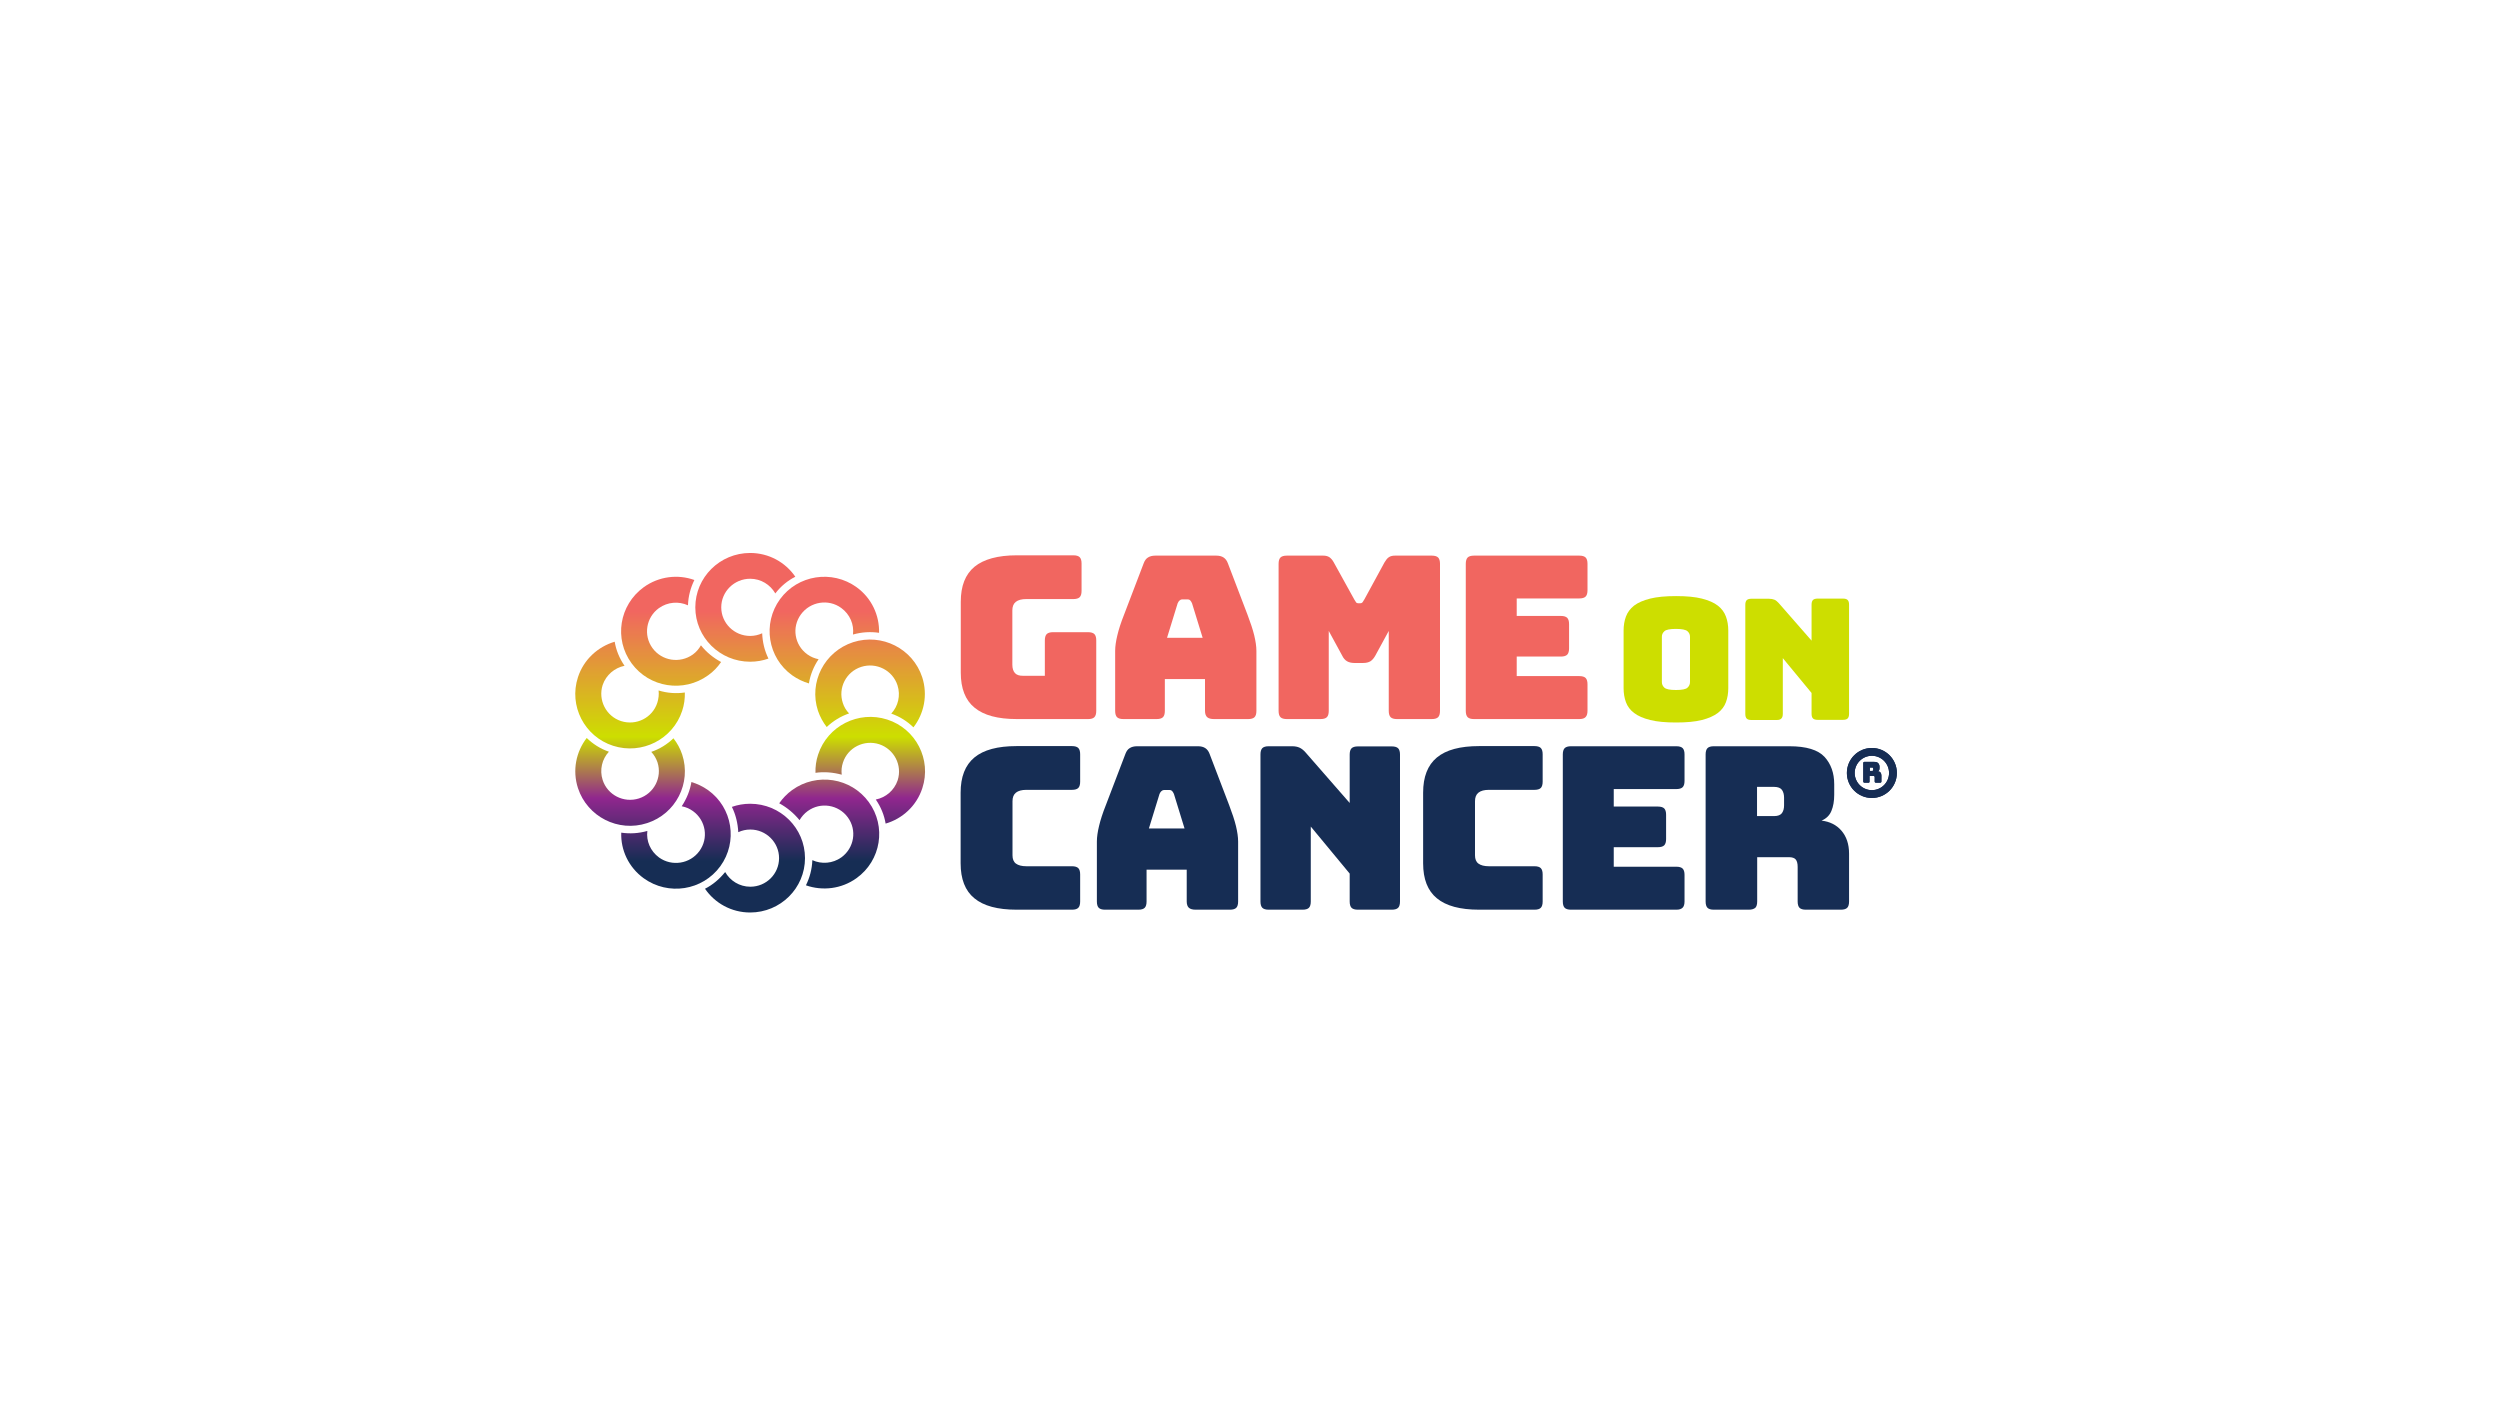 <?xml version="1.0" encoding="utf-8"?>
<!-- Generator: Adobe Illustrator 26.0.3, SVG Export Plug-In . SVG Version: 6.00 Build 0)  -->
<svg version="1.1" id="Layer_1" xmlns="http://www.w3.org/2000/svg" xmlns:xlink="http://www.w3.org/1999/xlink" x="0px" y="0px"
	 viewBox="0 0 1600 900" style="enable-background:new 0 0 1600 900;" xml:space="preserve">
<style type="text/css">
	.st0{fill:#F16660;}
	.st1{fill:#CDDE00;}
	.st2{fill:#162D54;}
	.st3{fill:url(#SVGID_1_);}
	.st4{fill:url(#SVGID_00000137132066261233164800000016730100843614576519_);}
	.st5{fill:url(#SVGID_00000137811635374019381750000002572089184732027011_);}
	.st6{fill:url(#SVGID_00000152265668358425309530000018368361865153003698_);}
	.st7{fill:url(#SVGID_00000111179408461332483890000000876400849556828578_);}
	.st8{fill:url(#SVGID_00000005256571824766099480000003959516069186997695_);}
	.st9{fill:url(#SVGID_00000181074072836799587130000011744777283744958132_);}
	.st10{fill:url(#SVGID_00000099648693744453936660000008045768709156481718_);}
	.st11{fill:url(#SVGID_00000116209318169411093110000005467651426889372852_);}
	.st12{fill:url(#SVGID_00000101799821206549220330000006678844727362963894_);}
	.st13{fill:none;stroke:#162D54;stroke-width:5;stroke-miterlimit:10;}
</style>
<path class="st0" d="M696.5,460.2h-45.8c-12.1,0-21.1-2.4-27-7.3c-5.9-4.8-8.8-12.3-8.8-22.4v-45.4c0-10.1,2.9-17.5,8.8-22.4
	c5.9-4.8,14.9-7.3,27-7.3H687c1.8,0,3.2,0.4,4,1.2c0.8,0.8,1.2,2.2,1.2,4v17.6c0,1.8-0.4,3.2-1.2,4c-0.8,0.8-2.2,1.2-4,1.2h-30.2
	c-3,0-5.2,0.6-6.7,1.8c-1.5,1.2-2.2,3-2.2,5.5v34.7c0,2.4,0.6,4.2,1.7,5.4c1.1,1.2,2.8,1.7,5,1.7h14.1v-22.7c0-1.8,0.4-3.2,1.2-4
	c0.8-0.8,2.2-1.2,4-1.2h22.5c1.8,0,3.2,0.4,4,1.2c0.8,0.8,1.2,2.2,1.2,4V455c0,1.8-0.4,3.2-1.2,4
	C699.6,459.8,698.3,460.2,696.5,460.2z"/>
<path class="st0" d="M745.5,455c0,1.8-0.4,3.2-1.2,4c-0.8,0.8-2.2,1.2-4,1.2h-21.4c-1.8,0-3.2-0.4-4-1.2c-0.8-0.8-1.2-2.2-1.2-4
	v-38.4c0-2.9,0.5-6.3,1.4-10c0.9-3.8,2.3-8.2,4.3-13.2l12.6-33c0.6-1.6,1.5-2.9,2.7-3.6c1.2-0.8,2.8-1.2,4.7-1.2h39.1
	c1.8,0,3.4,0.4,4.6,1.2c1.2,0.8,2.1,2,2.7,3.6l12.6,33c1.9,5,3.4,9.5,4.3,13.2c0.9,3.8,1.4,7.1,1.4,10V455c0,1.8-0.4,3.2-1.2,4
	c-0.8,0.8-2.2,1.2-4,1.2h-22c-1.9,0-3.4-0.4-4.3-1.2c-0.9-0.8-1.4-2.2-1.4-4v-20.4h-25.7V455z M753.7,386.1l-6.8,22.1h22.8
	l-6.8-22.1c-0.4-0.9-0.8-1.5-1.2-1.9c-0.4-0.4-0.9-0.6-1.5-0.6h-3.6c-0.6,0-1.1,0.2-1.5,0.6C754.5,384.6,754.1,385.2,753.7,386.1z"
	/>
<path class="st0" d="M845.2,460.2h-21.7c-1.8,0-3.2-0.4-4-1.2c-0.8-0.8-1.2-2.2-1.2-4v-94.2c0-1.8,0.4-3.2,1.2-4
	c0.8-0.8,2.2-1.2,4-1.2h23.4c1.5,0,2.8,0.3,3.9,1c1,0.7,2,1.8,2.8,3.3l13.1,23.7c0.5,0.9,0.9,1.5,1.2,1.9c0.3,0.4,0.8,0.6,1.4,0.6
	h1.3c0.6,0,1-0.2,1.4-0.6c0.3-0.4,0.7-1,1.2-1.9l12.9-23.7c0.9-1.5,1.8-2.7,2.8-3.3c1-0.7,2.3-1,3.9-1h23.6c1.8,0,3.2,0.4,4,1.2
	c0.8,0.8,1.2,2.2,1.2,4V455c0,1.8-0.4,3.2-1.2,4c-0.8,0.8-2.2,1.2-4,1.2H894c-1.8,0-3.2-0.4-4-1.2c-0.8-0.8-1.2-2.2-1.2-4v-51.2
	l-8.6,15.8c-0.9,1.6-1.9,2.8-3.1,3.6c-1.2,0.7-2.7,1.1-4.6,1.1h-5.8c-1.8,0-3.4-0.4-4.6-1.1c-1.2-0.7-2.3-1.9-3.1-3.6l-8.6-15.8V455
	c0,1.8-0.4,3.2-1.2,4C848.4,459.8,847,460.2,845.2,460.2z"/>
<path class="st0" d="M1010.8,460.2h-67.5c-1.8,0-3.2-0.4-4-1.2c-0.8-0.8-1.2-2.2-1.2-4v-94.2c0-1.8,0.4-3.2,1.2-4
	c0.8-0.8,2.2-1.2,4-1.2h67.5c1.8,0,3.2,0.4,4,1.2c0.8,0.8,1.2,2.2,1.2,4v17c0,1.8-0.4,3.2-1.2,4c-0.8,0.8-2.2,1.2-4,1.2h-40.1v11.2
	H999c1.8,0,3.2,0.4,4,1.2c0.8,0.8,1.2,2.2,1.2,4V415c0,1.8-0.4,3.2-1.2,4c-0.8,0.8-2.2,1.2-4,1.2h-28.3v12.5h40.1
	c1.8,0,3.2,0.4,4,1.2c0.8,0.8,1.2,2.2,1.2,4v17c0,1.8-0.4,3.2-1.2,4C1014,459.8,1012.6,460.2,1010.8,460.2z"/>
<path class="st1" d="M1106.1,440.4c0,3.3-0.5,6.3-1.5,9c-1,2.7-2.7,5-5.2,6.9c-2.5,1.9-5.9,3.4-10.2,4.5c-4.3,1.1-9.9,1.6-16.5,1.6
	c-6.7,0-12.2-0.5-16.6-1.6c-4.4-1.1-7.8-2.6-10.3-4.5c-2.5-1.9-4.2-4.2-5.2-6.9s-1.5-5.7-1.5-9v-36.8c0-3.3,0.5-6.3,1.5-9
	s2.7-5,5.2-7c2.5-1.9,5.9-3.4,10.3-4.5c4.4-1.1,9.9-1.6,16.6-1.6c6.7,0,12.2,0.5,16.5,1.6c4.3,1.1,7.8,2.6,10.2,4.5
	c2.5,1.9,4.2,4.3,5.2,7c1,2.7,1.5,5.7,1.5,9V440.4z M1063.6,436.5c0,1.4,0.5,2.6,1.6,3.6c1.1,1,3.6,1.5,7.4,1.5
	c3.9,0,6.4-0.5,7.4-1.5c1.1-1,1.6-2.2,1.6-3.6v-29c0-1.4-0.5-2.5-1.6-3.5c-1.1-1-3.6-1.5-7.4-1.5c-3.9,0-6.4,0.5-7.4,1.5
	c-1.1,1-1.6,2.1-1.6,3.5V436.5z"/>
<path class="st1" d="M1137.1,460.8h-16.2c-1.4,0-2.4-0.3-3-0.9c-0.6-0.6-0.9-1.6-0.9-3v-69.8c0-1.4,0.3-2.4,0.9-3
	c0.6-0.6,1.6-0.9,3-0.9h11.2c1.4,0,2.5,0.2,3.5,0.6c1,0.4,1.9,1.2,2.9,2.3l20.9,23.9v-23c0-1.4,0.3-2.4,0.9-3c0.6-0.6,1.6-0.9,3-0.9
	h16.2c1.4,0,2.4,0.3,3,0.9c0.6,0.6,0.9,1.6,0.9,3v69.8c0,1.4-0.3,2.4-0.9,3c-0.6,0.6-1.6,0.9-3,0.9h-16.2c-1.4,0-2.4-0.3-3-0.9
	c-0.6-0.6-0.9-1.6-0.9-3v-13.3l-18.4-22.3v35.6c0,1.4-0.3,2.4-0.9,3C1139.5,460.5,1138.5,460.8,1137.1,460.8z"/>
<path class="st2" d="M686.1,582.2h-35.5c-12.1,0-21.1-2.4-27-7.3c-5.9-4.8-8.8-12.3-8.8-22.4v-45.2c0-10.1,2.9-17.6,8.8-22.5
	c5.9-4.9,14.9-7.3,27-7.3h35.5c1.8,0,3.2,0.4,4,1.2c0.8,0.8,1.2,2.2,1.2,4v17.6c0,1.8-0.4,3.2-1.2,4c-0.8,0.8-2.2,1.2-4,1.2h-29.2
	c-3,0-5.2,0.6-6.7,1.8c-1.5,1.2-2.2,3-2.2,5.5v34.6c0,2.4,0.7,4.2,2.2,5.3c1.5,1.1,3.7,1.7,6.7,1.7h29.2c1.8,0,3.2,0.4,4,1.2
	c0.8,0.8,1.2,2.2,1.2,4V577c0,1.8-0.4,3.2-1.2,4C689.3,581.8,688,582.2,686.1,582.2z"/>
<path class="st2" d="M733.8,577c0,1.8-0.4,3.2-1.2,4c-0.8,0.8-2.2,1.2-4,1.2h-21.4c-1.8,0-3.2-0.4-4-1.2c-0.8-0.8-1.2-2.2-1.2-4
	v-38.4c0-2.9,0.5-6.3,1.4-10c0.9-3.8,2.3-8.2,4.3-13.2l12.6-33c0.6-1.6,1.5-2.9,2.7-3.6c1.2-0.8,2.8-1.2,4.7-1.2h39.1
	c1.8,0,3.4,0.4,4.6,1.2c1.2,0.8,2.1,2,2.7,3.6l12.6,33c1.9,5,3.4,9.5,4.3,13.2c0.9,3.8,1.4,7.1,1.4,10V577c0,1.8-0.4,3.2-1.2,4
	c-0.8,0.8-2.2,1.2-4,1.2h-22c-1.9,0-3.4-0.4-4.3-1.2c-0.9-0.8-1.4-2.2-1.4-4v-20.4h-25.7V577z M742.1,508.1l-6.8,22.1h22.8
	l-6.8-22.1c-0.4-0.9-0.8-1.5-1.2-1.9c-0.4-0.4-0.9-0.6-1.5-0.6h-3.6c-0.6,0-1.1,0.2-1.5,0.6C742.9,506.6,742.5,507.2,742.1,508.1z"
	/>
<path class="st2" d="M833.7,582.2h-21.8c-1.8,0-3.2-0.4-4-1.2c-0.8-0.8-1.2-2.2-1.2-4v-94.2c0-1.8,0.4-3.2,1.2-4
	c0.8-0.8,2.2-1.2,4-1.2H827c1.8,0,3.4,0.3,4.7,0.9c1.3,0.6,2.6,1.6,3.9,3.1l28.2,32.3v-31c0-1.8,0.4-3.2,1.2-4
	c0.8-0.8,2.2-1.2,4-1.2h21.8c1.8,0,3.2,0.4,4,1.2c0.8,0.8,1.2,2.2,1.2,4V577c0,1.8-0.4,3.2-1.2,4c-0.8,0.8-2.2,1.2-4,1.2H869
	c-1.8,0-3.2-0.4-4-1.2c-0.8-0.8-1.2-2.2-1.2-4v-17.9L838.9,529v48c0,1.8-0.4,3.2-1.2,4C836.9,581.8,835.5,582.2,833.7,582.2z"/>
<path class="st2" d="M982.1,582.2h-35.5c-12.1,0-21.1-2.4-27-7.3c-5.9-4.8-8.8-12.3-8.8-22.4v-45.2c0-10.1,2.9-17.6,8.8-22.5
	c5.9-4.9,14.9-7.3,27-7.3h35.5c1.8,0,3.2,0.4,4,1.2c0.8,0.8,1.2,2.2,1.2,4v17.6c0,1.8-0.4,3.2-1.2,4c-0.8,0.8-2.2,1.2-4,1.2h-29.2
	c-3,0-5.2,0.6-6.7,1.8c-1.5,1.2-2.2,3-2.2,5.5v34.6c0,2.4,0.7,4.2,2.2,5.3c1.5,1.1,3.7,1.7,6.7,1.7h29.2c1.8,0,3.2,0.4,4,1.2
	c0.8,0.8,1.2,2.2,1.2,4V577c0,1.8-0.4,3.2-1.2,4C985.3,581.8,984,582.2,982.1,582.2z"/>
<path class="st2" d="M1072.9,582.2h-67.5c-1.8,0-3.2-0.4-4-1.2c-0.8-0.8-1.2-2.2-1.2-4v-94.2c0-1.8,0.4-3.2,1.2-4
	c0.8-0.8,2.2-1.2,4-1.2h67.5c1.8,0,3.2,0.4,4,1.2c0.8,0.8,1.2,2.2,1.2,4v17c0,1.8-0.4,3.2-1.2,4c-0.8,0.8-2.2,1.2-4,1.2h-40.1v11.2
	h28.3c1.8,0,3.2,0.4,4,1.2c0.8,0.8,1.2,2.2,1.2,4V537c0,1.8-0.4,3.2-1.2,4c-0.8,0.8-2.2,1.2-4,1.2h-28.3v12.5h40.1
	c1.8,0,3.2,0.4,4,1.2c0.8,0.8,1.2,2.2,1.2,4v17c0,1.8-0.4,3.2-1.2,4C1076,581.8,1074.7,582.2,1072.9,582.2z"/>
<path class="st2" d="M1119.2,582.2h-22.4c-1.8,0-3.2-0.4-4-1.2c-0.8-0.8-1.2-2.2-1.2-4v-94.2c0-1.8,0.4-3.2,1.2-4
	c0.8-0.8,2.2-1.2,4-1.2h48.4c10.9,0,18.3,2.3,22.5,6.8c4.1,4.5,6.2,10.3,6.2,17.5v6.7c0,4.1-0.6,7.5-1.8,10.4
	c-1.2,2.9-3.3,4.9-6.3,6.2c5.2,0.6,9.5,2.7,12.7,6.4c3.2,3.7,4.9,8.6,4.9,14.7V577c0,1.8-0.4,3.2-1.2,4c-0.8,0.8-2.2,1.2-4,1.2
	h-22.5c-1.8,0-3.2-0.4-4-1.2c-0.8-0.8-1.2-2.2-1.2-4v-22.2c0-2.1-0.4-3.7-1.2-4.7c-0.8-1-2.3-1.5-4.3-1.5h-20.4V577
	c0,1.8-0.4,3.2-1.2,4C1122.4,581.8,1121.1,582.2,1119.2,582.2z M1124.5,503.7v18.6h10.9c2.5,0,4.2-0.7,5.1-2
	c0.9-1.3,1.3-2.9,1.3-4.9v-4.9c0-1.9-0.4-3.6-1.3-4.9c-0.9-1.3-2.6-2-5.1-2H1124.5z"/>
<g>
	<linearGradient id="SVGID_1_" gradientUnits="userSpaceOnUse" x1="429.537" y1="391.043" x2="429.537" y2="551.104">
		<stop  offset="0" style="stop-color:#F16660"/>
		<stop  offset="0.503" style="stop-color:#CDDE00"/>
		<stop  offset="0.749" style="stop-color:#90278E"/>
		<stop  offset="1" style="stop-color:#162D54"/>
	</linearGradient>
	<path class="st3" d="M461.5,423.7c-2.2,3.2-4.9,6.1-8.3,8.5c-15.7,11.3-37.6,7.9-49-7.7c-11.4-15.6-7.9-37.3,7.8-48.7
		c9.7-7,21.9-8.4,32.4-4.6v0c-2.4,4.9-3.9,10.3-4.1,16.2v0c-5.9-2.7-13-2.2-18.6,1.8c-8.2,5.9-10.1,17.4-4.1,25.6
		c6,8.2,17.5,10,25.8,4.1c2.2-1.6,3.9-3.6,5.2-5.9h0C452.1,417.4,456.5,421,461.5,423.7L461.5,423.7z"/>
	
		<linearGradient id="SVGID_00000035523368631827806780000010943236747042144686_" gradientUnits="userSpaceOnUse" x1="403.253" y1="391.043" x2="403.253" y2="551.104">
		<stop  offset="0" style="stop-color:#F16660"/>
		<stop  offset="0.503" style="stop-color:#CDDE00"/>
		<stop  offset="0.749" style="stop-color:#90278E"/>
		<stop  offset="1" style="stop-color:#162D54"/>
	</linearGradient>
	<path style="fill:url(#SVGID_00000035523368631827806780000010943236747042144686_);" d="M438.3,443.2c0.1,3.8-0.4,7.8-1.7,11.7
		c-6,18.3-25.8,28.3-44.2,22.4c-18.4-5.9-28.5-25.6-22.5-43.9c3.7-11.4,12.8-19.5,23.5-22.7l0,0c0.9,5.4,3,10.6,6.3,15.4h0
		c-6.3,1.3-11.8,5.8-14,12.3c-3.1,9.6,2.2,20,11.8,23.1c9.7,3.1,20.1-2.1,23.2-11.8c0.8-2.6,1.1-5.2,0.8-7.8l0,0
		C427,443.6,432.7,444,438.3,443.2L438.3,443.2z"/>
	
		<linearGradient id="SVGID_00000122719968766667193040000004887882268003409855_" gradientUnits="userSpaceOnUse" x1="403.263" y1="391.043" x2="403.263" y2="551.104">
		<stop  offset="0" style="stop-color:#F16660"/>
		<stop  offset="0.503" style="stop-color:#CDDE00"/>
		<stop  offset="0.749" style="stop-color:#90278E"/>
		<stop  offset="1" style="stop-color:#162D54"/>
	</linearGradient>
	<path style="fill:url(#SVGID_00000122719968766667193040000004887882268003409855_);" d="M431,472.5c2.4,3.1,4.3,6.5,5.6,10.4
		c6,18.3-4.1,38-22.5,43.9c-18.4,6-38.2-4.1-44.2-22.4c-3.7-11.4-1.2-23.3,5.6-32.1h0c3.9,3.8,8.7,6.9,14.2,8.8l0,0
		c-4.4,4.7-6.1,11.6-4,18.1c3.1,9.6,13.5,14.9,23.2,11.8c9.7-3.1,15-13.5,11.9-23.1c-0.9-2.6-2.2-4.8-4-6.7l0,0
		C422.1,479.4,427,476.4,431,472.5L431,472.5z"/>
	
		<linearGradient id="SVGID_00000127008173864953172040000007926165036144196011_" gradientUnits="userSpaceOnUse" x1="432.601" y1="391.043" x2="432.601" y2="551.104">
		<stop  offset="0" style="stop-color:#F16660"/>
		<stop  offset="0.503" style="stop-color:#CDDE00"/>
		<stop  offset="0.749" style="stop-color:#90278E"/>
		<stop  offset="1" style="stop-color:#162D54"/>
	</linearGradient>
	<path style="fill:url(#SVGID_00000127008173864953172040000007926165036144196011_);" d="M442.5,500.5c3.7,1.1,7.3,2.8,10.7,5.2
		c15.7,11.3,19.1,33.1,7.8,48.7c-11.4,15.6-33.3,19-49,7.7c-9.7-7-14.8-18.1-14.4-29.2h0c5.5,0.8,11.1,0.5,16.7-1.1l0,0
		c-0.8,6.4,1.9,12.9,7.5,17c8.2,5.9,19.8,4.1,25.8-4.1c6-8.2,4.2-19.6-4.1-25.6c-2.2-1.6-4.7-2.6-7.2-3.1l0,0
		C439.4,511.3,441.6,506,442.5,500.5L442.5,500.5z"/>
	
		<linearGradient id="SVGID_00000033338932993366013170000010256171869791005580_" gradientUnits="userSpaceOnUse" x1="483.135" y1="391.043" x2="483.135" y2="551.104">
		<stop  offset="0" style="stop-color:#F16660"/>
		<stop  offset="0.503" style="stop-color:#CDDE00"/>
		<stop  offset="0.749" style="stop-color:#90278E"/>
		<stop  offset="1" style="stop-color:#162D54"/>
	</linearGradient>
	<path style="fill:url(#SVGID_00000033338932993366013170000010256171869791005580_);" d="M468.4,516.4c3.7-1.3,7.6-2,11.7-2
		c19.4,0,35.1,15.6,35.1,34.8c0,19.2-15.7,34.8-35.1,34.8c-12,0-22.6-6-28.9-15.2l0,0c4.9-2.5,9.2-6.1,12.9-10.7v0
		c3.2,5.6,9.2,9.4,16.1,9.4c10.2,0,18.4-8.2,18.4-18.3c0-10.1-8.3-18.3-18.4-18.3c-2.8,0-5.3,0.6-7.7,1.7v0
		C472.2,527,470.9,521.4,468.4,516.4L468.4,516.4z"/>
	
		<linearGradient id="SVGID_00000161607266929364638460000006500557793986717322_" gradientUnits="userSpaceOnUse" x1="530.661" y1="391.043" x2="530.661" y2="551.104">
		<stop  offset="0" style="stop-color:#F16660"/>
		<stop  offset="0.503" style="stop-color:#CDDE00"/>
		<stop  offset="0.749" style="stop-color:#90278E"/>
		<stop  offset="1" style="stop-color:#162D54"/>
	</linearGradient>
	<path style="fill:url(#SVGID_00000161607266929364638460000006500557793986717322_);" d="M498.7,514.1c2.2-3.2,5-6.1,8.3-8.5
		c15.7-11.3,37.6-7.9,49,7.7c11.4,15.6,7.9,37.4-7.8,48.7c-9.7,7-21.9,8.3-32.4,4.6v0c2.4-4.9,3.9-10.3,4.1-16.1l0,0
		c5.9,2.7,13,2.2,18.6-1.8c8.2-6,10.1-17.4,4.1-25.6c-6-8.2-17.5-10-25.7-4c-2.2,1.6-3.9,3.6-5.2,5.8l0,0
		C508.1,520.5,503.7,516.8,498.7,514.1L498.7,514.1z"/>
	
		<linearGradient id="SVGID_00000174582064807095558200000012526300817038257811_" gradientUnits="userSpaceOnUse" x1="556.948" y1="391.043" x2="556.948" y2="551.104">
		<stop  offset="0" style="stop-color:#F16660"/>
		<stop  offset="0.503" style="stop-color:#CDDE00"/>
		<stop  offset="0.749" style="stop-color:#90278E"/>
		<stop  offset="1" style="stop-color:#162D54"/>
	</linearGradient>
	<path style="fill:url(#SVGID_00000174582064807095558200000012526300817038257811_);" d="M521.9,494.6c-0.1-3.9,0.4-7.8,1.7-11.7
		c6-18.3,25.8-28.3,44.2-22.4c18.4,5.9,28.5,25.6,22.5,43.9c-3.7,11.4-12.8,19.6-23.5,22.7v0c-0.9-5.4-3-10.6-6.3-15.4h0
		c6.4-1.3,11.8-5.8,14-12.3c3.1-9.6-2.2-19.9-11.8-23.1c-9.7-3.1-20.1,2.1-23.2,11.7c-0.9,2.6-1.1,5.2-0.8,7.8h0
		C533.2,494.3,527.5,493.8,521.9,494.6L521.9,494.6z"/>
	
		<linearGradient id="SVGID_00000132047980642431032690000010956664327855244178_" gradientUnits="userSpaceOnUse" x1="556.936" y1="391.043" x2="556.936" y2="551.104">
		<stop  offset="0" style="stop-color:#F16660"/>
		<stop  offset="0.503" style="stop-color:#CDDE00"/>
		<stop  offset="0.749" style="stop-color:#90278E"/>
		<stop  offset="1" style="stop-color:#162D54"/>
	</linearGradient>
	<path style="fill:url(#SVGID_00000132047980642431032690000010956664327855244178_);" d="M529.1,465.3c-2.4-3.1-4.3-6.6-5.6-10.4
		c-6-18.3,4.1-37.9,22.5-43.9c18.4-5.9,38.2,4.1,44.2,22.4c3.7,11.4,1.2,23.3-5.6,32.1l0,0c-3.9-3.8-8.7-6.9-14.2-8.8l0,0
		c4.4-4.7,6.1-11.6,4-18.1c-3.1-9.6-13.5-14.9-23.2-11.8c-9.7,3.1-15,13.5-11.8,23.1c0.8,2.6,2.2,4.8,4,6.7l0,0
		C538.1,458.4,533.2,461.4,529.1,465.3L529.1,465.3z"/>
	
		<linearGradient id="SVGID_00000119106128940648654510000014398933030583700143_" gradientUnits="userSpaceOnUse" x1="527.593" y1="391.043" x2="527.593" y2="551.104">
		<stop  offset="0" style="stop-color:#F16660"/>
		<stop  offset="0.503" style="stop-color:#CDDE00"/>
		<stop  offset="0.749" style="stop-color:#90278E"/>
		<stop  offset="1" style="stop-color:#162D54"/>
	</linearGradient>
	<path style="fill:url(#SVGID_00000119106128940648654510000014398933030583700143_);" d="M517.7,437.4c-3.7-1.1-7.3-2.8-10.7-5.2
		c-15.7-11.3-19.1-33.1-7.8-48.7c11.4-15.6,33.3-19,49-7.7c9.7,7,14.7,18.1,14.4,29.2l0,0c-5.4-0.8-11.1-0.5-16.7,1.1v0
		c0.8-6.4-1.9-12.9-7.5-17c-8.2-6-19.8-4.1-25.8,4.1c-6,8.2-4.2,19.6,4.1,25.6c2.2,1.6,4.7,2.6,7.2,3.1l0,0
		C520.8,426.5,518.6,431.8,517.7,437.4L517.7,437.4z"/>
	
		<linearGradient id="SVGID_00000037686295813966357280000011923008137738286997_" gradientUnits="userSpaceOnUse" x1="477.057" y1="391.043" x2="477.057" y2="551.104">
		<stop  offset="0" style="stop-color:#F16660"/>
		<stop  offset="0.503" style="stop-color:#CDDE00"/>
		<stop  offset="0.749" style="stop-color:#90278E"/>
		<stop  offset="1" style="stop-color:#162D54"/>
	</linearGradient>
	<path style="fill:url(#SVGID_00000037686295813966357280000011923008137738286997_);" d="M491.8,421.5c-3.7,1.3-7.6,2-11.7,2
		c-19.4,0-35.1-15.6-35.1-34.8c0-19.2,15.7-34.8,35.1-34.8c12,0,22.6,6,28.9,15.2c-4.9,2.5-9.3,6.1-12.8,10.7v0
		c-3.2-5.6-9.2-9.4-16.1-9.4c-10.2,0-18.5,8.2-18.5,18.3c0,10.1,8.3,18.3,18.5,18.3c2.7,0,5.3-0.6,7.7-1.7v0
		C488,410.9,489.3,416.4,491.8,421.5L491.8,421.5z"/>
</g>
<circle class="st13" cx="1198" cy="494.7" r="13.5"/>
<path class="st2" d="M1196,500.9h-2.8c-0.2,0-0.4-0.1-0.5-0.2c-0.1-0.1-0.2-0.3-0.2-0.5v-11.9c0-0.2,0.1-0.4,0.2-0.5
	c0.1-0.1,0.3-0.2,0.5-0.2h6.1c1.4,0,2.3,0.3,2.8,0.9c0.5,0.6,0.8,1.3,0.8,2.2v0.8c0,0.5-0.1,1-0.2,1.3c-0.2,0.4-0.4,0.6-0.8,0.8
	c0.7,0.1,1.2,0.3,1.6,0.8c0.4,0.5,0.6,1.1,0.6,1.9v3.9c0,0.2-0.1,0.4-0.2,0.5c-0.1,0.1-0.3,0.2-0.5,0.2h-2.9c-0.2,0-0.4-0.1-0.5-0.2
	c-0.1-0.1-0.2-0.3-0.2-0.5v-2.8c0-0.3-0.1-0.5-0.2-0.6c-0.1-0.1-0.3-0.2-0.5-0.2h-2.6v3.6c0,0.2-0.1,0.4-0.2,0.5
	C1196.4,500.9,1196.2,500.9,1196,500.9z M1196.7,491v2.4h1.4c0.3,0,0.5-0.1,0.6-0.2c0.1-0.2,0.2-0.4,0.2-0.6v-0.6
	c0-0.2-0.1-0.5-0.2-0.6c-0.1-0.2-0.3-0.2-0.6-0.2H1196.7z"/>
<circle class="st13" cx="1198" cy="494.7" r="13.5"/>
<path class="st2" d="M1196,500.9h-2.8c-0.2,0-0.4-0.1-0.5-0.2c-0.1-0.1-0.2-0.3-0.2-0.5v-11.9c0-0.2,0.1-0.4,0.2-0.5
	c0.1-0.1,0.3-0.2,0.5-0.2h6.1c1.4,0,2.3,0.3,2.8,0.9c0.5,0.6,0.8,1.3,0.8,2.2v0.8c0,0.5-0.1,1-0.2,1.3c-0.2,0.4-0.4,0.6-0.8,0.8
	c0.7,0.1,1.2,0.3,1.6,0.8c0.4,0.5,0.6,1.1,0.6,1.9v3.9c0,0.2-0.1,0.4-0.2,0.5c-0.1,0.1-0.3,0.2-0.5,0.2h-2.9c-0.2,0-0.4-0.1-0.5-0.2
	c-0.1-0.1-0.2-0.3-0.2-0.5v-2.8c0-0.3-0.1-0.5-0.2-0.6c-0.1-0.1-0.3-0.2-0.5-0.2h-2.6v3.6c0,0.2-0.1,0.4-0.2,0.5
	C1196.4,500.9,1196.2,500.9,1196,500.9z M1196.7,491v2.4h1.4c0.3,0,0.5-0.1,0.6-0.2c0.1-0.2,0.2-0.4,0.2-0.6v-0.6
	c0-0.2-0.1-0.5-0.2-0.6c-0.1-0.2-0.3-0.2-0.6-0.2H1196.7z"/>
</svg>

